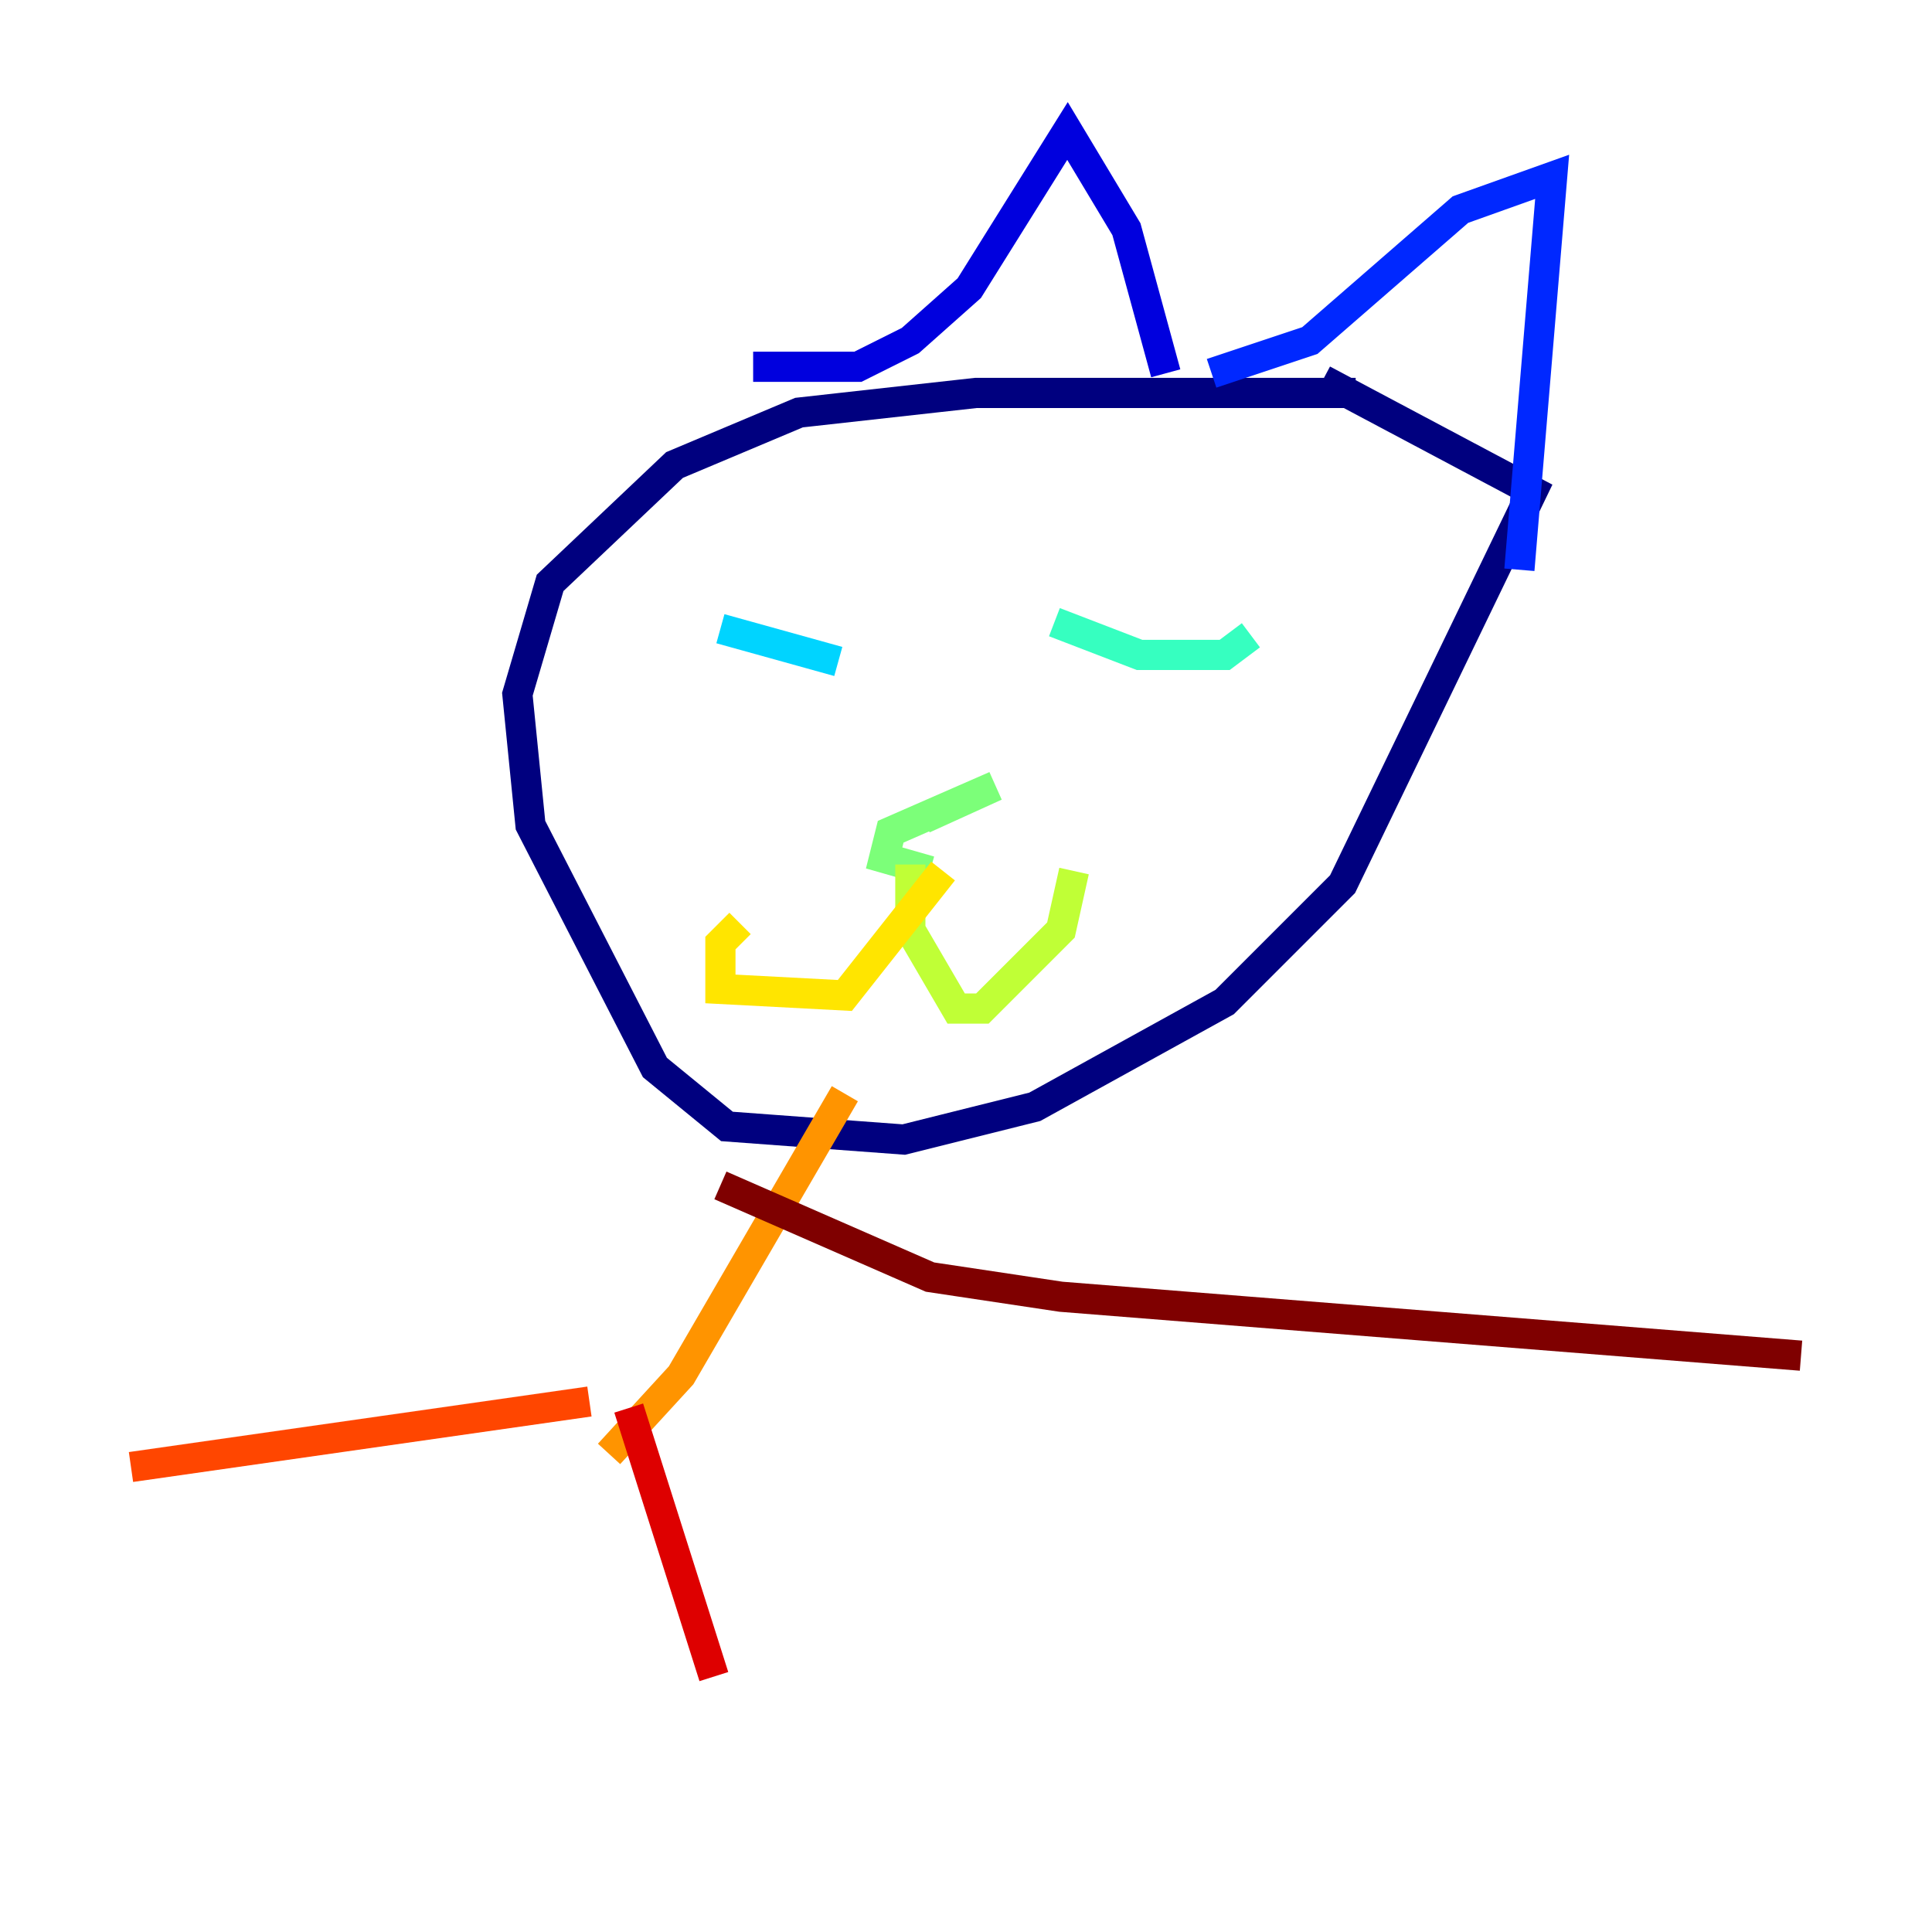 <?xml version="1.0" encoding="utf-8" ?>
<svg baseProfile="tiny" height="128" version="1.2" viewBox="0,0,128,128" width="128" xmlns="http://www.w3.org/2000/svg" xmlns:ev="http://www.w3.org/2001/xml-events" xmlns:xlink="http://www.w3.org/1999/xlink"><defs /><polyline fill="none" points="89.817,26.034 64.651,26.034 52.936,27.336 44.691,30.807 36.447,38.617 34.278,45.993 35.146,54.671 43.39,70.725 48.163,74.63 59.878,75.498 68.556,73.329 81.139,66.386 88.949,58.576 101.532,32.542 87.647,25.166" stroke="#00007f" stroke-width="2" /><polyline fill="none" points="49.898,24.298 56.841,24.298 60.312,22.563 64.217,19.091 70.725,8.678 74.63,15.186 77.234,24.732" stroke="#0000de" stroke-width="2" /><polyline fill="none" points="80.271,24.732 86.78,22.563 96.759,13.885 102.834,11.715 100.664,37.749" stroke="#0028ff" stroke-width="2" /><polyline fill="none" points="59.878,41.22 59.878,41.22" stroke="#0080ff" stroke-width="2" /><polyline fill="none" points="47.729,41.654 55.539,43.824" stroke="#00d4ff" stroke-width="2" /><polyline fill="none" points="69.858,41.22 75.498,43.39 81.139,43.39 82.875,42.088" stroke="#36ffc0" stroke-width="2" /><polyline fill="none" points="61.614,57.709 58.576,56.841 59.01,55.105 65.953,52.068 61.18,54.237" stroke="#7cff79" stroke-width="2" /><polyline fill="none" points="60.312,57.275 60.312,61.614 63.349,66.82 65.085,66.82 70.291,61.614 71.159,57.709" stroke="#c0ff36" stroke-width="2" /><polyline fill="none" points="62.481,57.709 55.973,65.953 47.729,65.519 47.729,62.481 49.031,61.18" stroke="#ffe500" stroke-width="2" /><polyline fill="none" points="55.973,72.461 45.125,91.119 40.352,96.325" stroke="#ff9400" stroke-width="2" /><polyline fill="none" points="39.051,92.854 8.678,97.193" stroke="#ff4600" stroke-width="2" /><polyline fill="none" points="41.654,93.288 47.295,111.078" stroke="#de0000" stroke-width="2" /><polyline fill="none" points="47.729,78.536 61.614,84.61 70.291,85.912 119.322,89.817" stroke="#7f0000" stroke-width="2" /></svg>